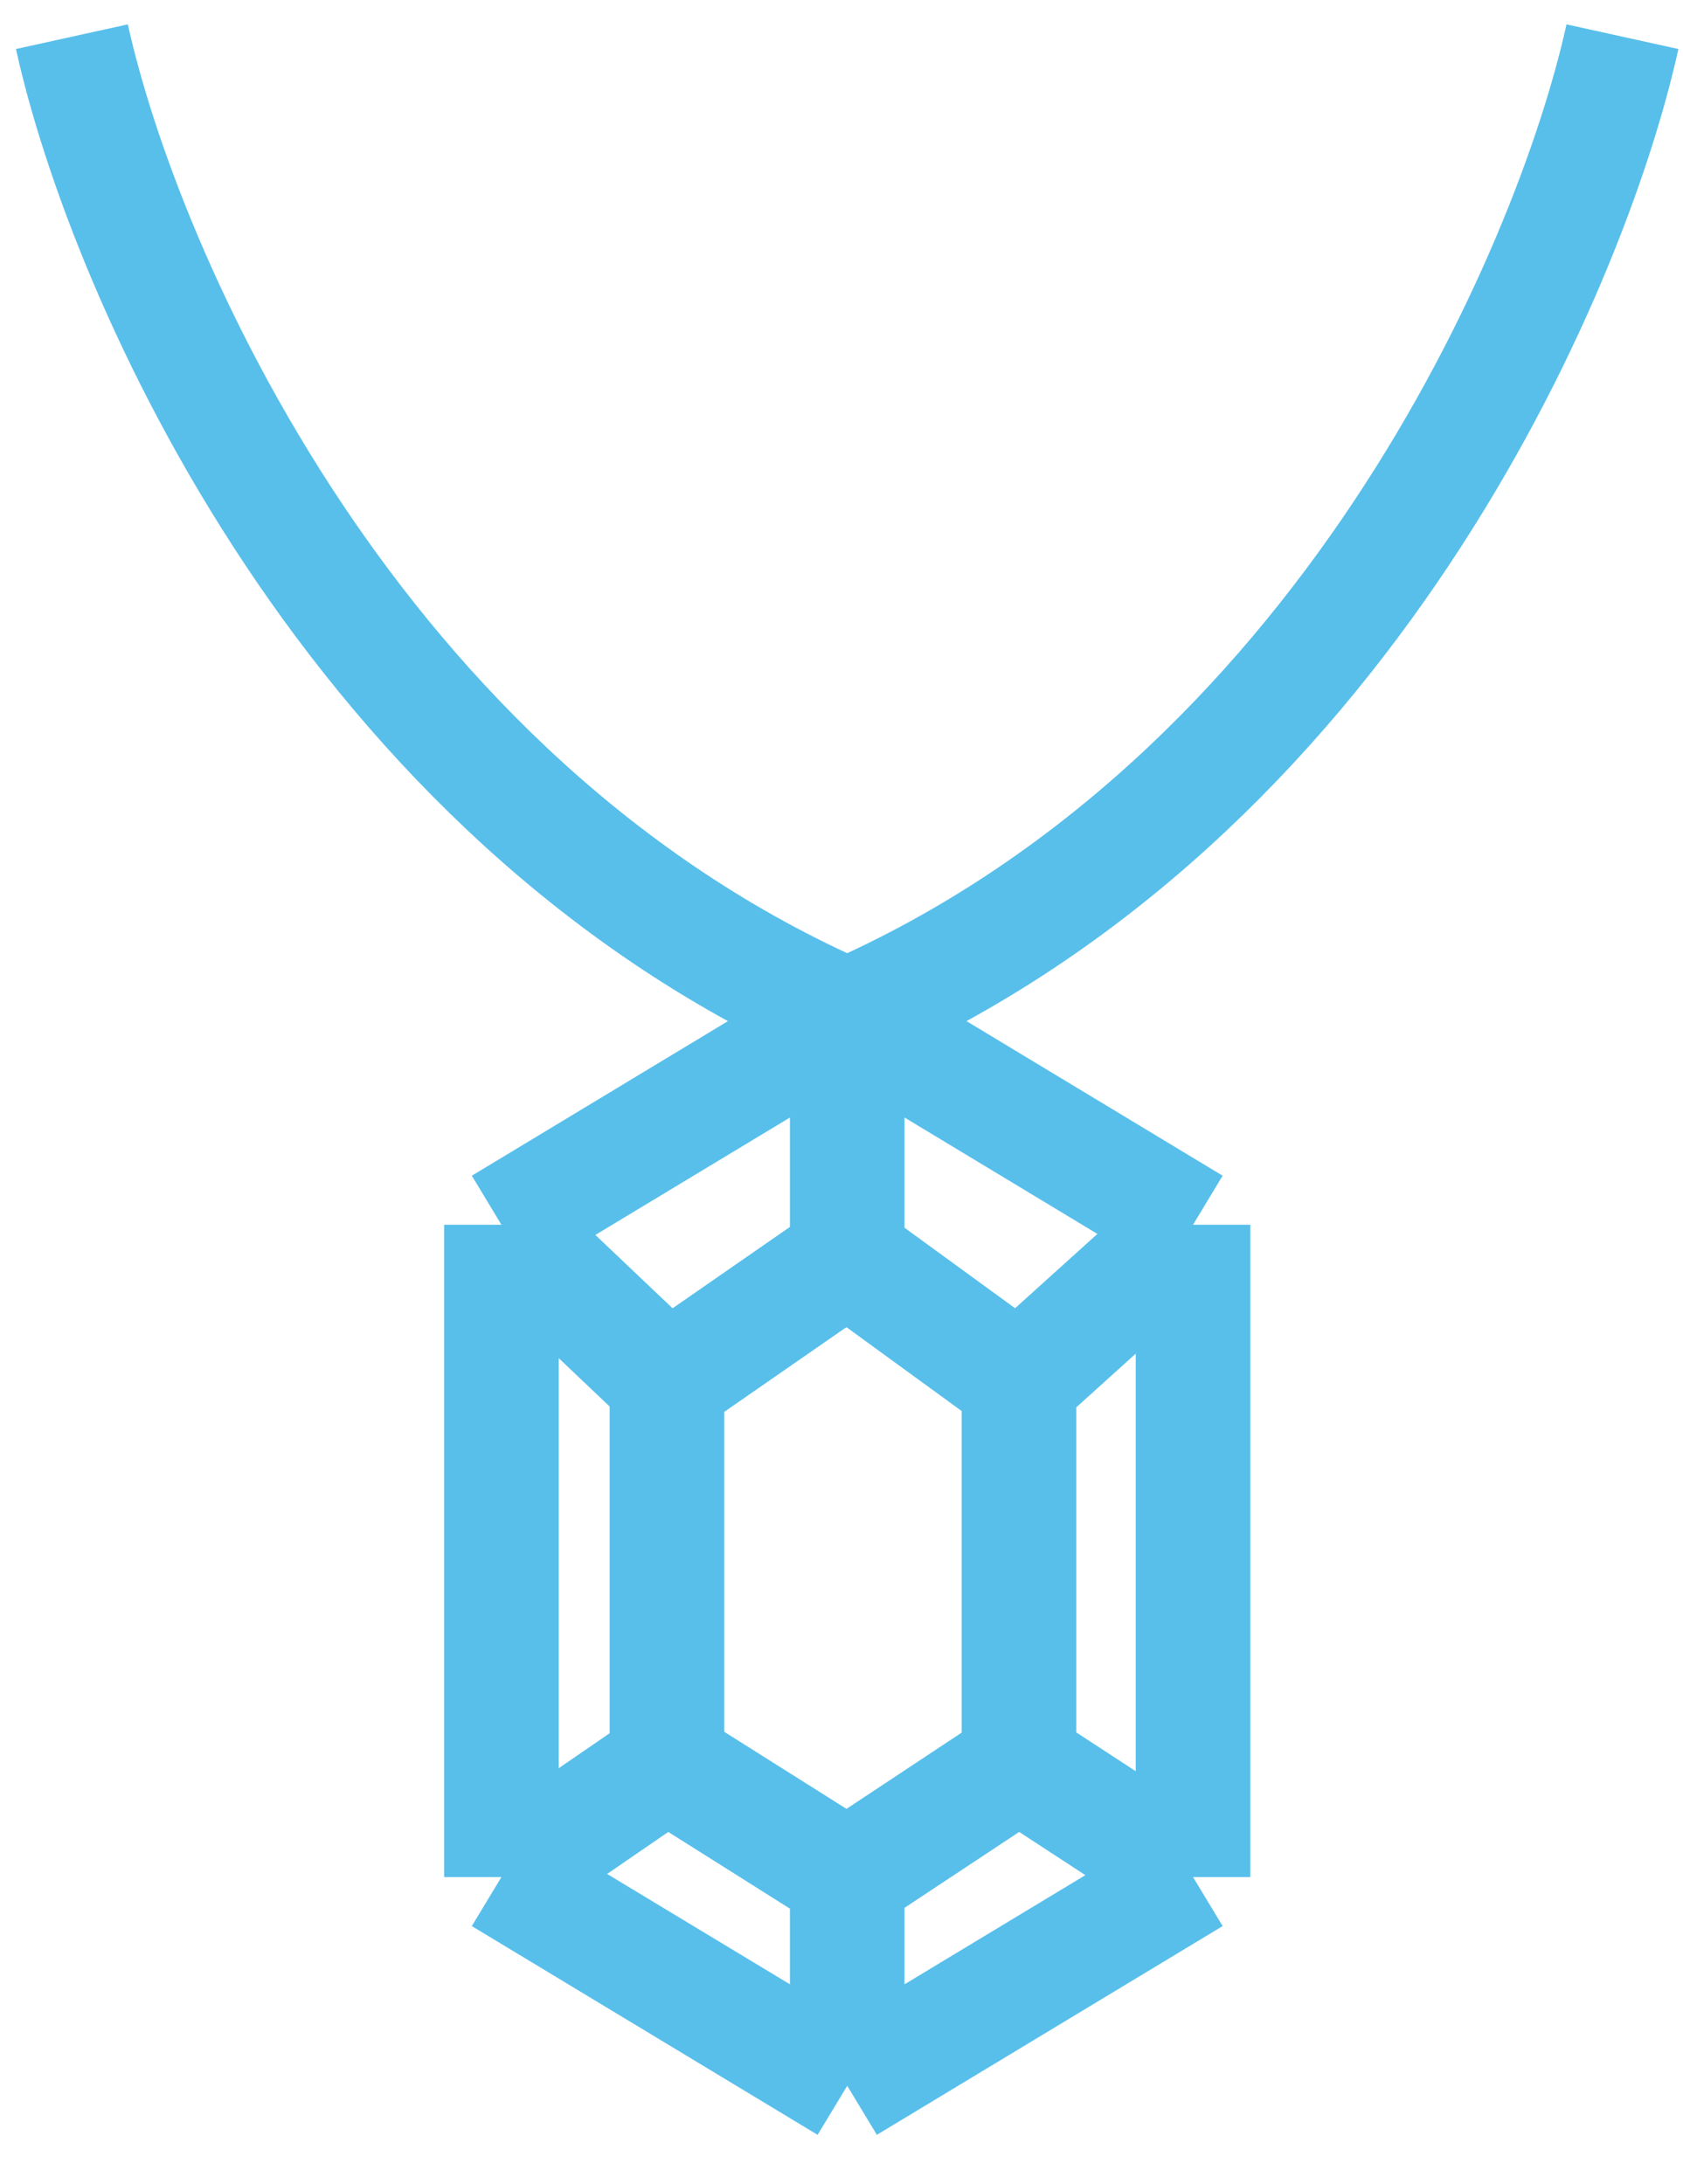<svg width="47" height="61" viewBox="0 0 47 61" fill="none" xmlns="http://www.w3.org/2000/svg">
<path d="M33.317 52.432L33.317 34.211M33.317 52.432L23.66 58.263M33.317 52.432L28.456 49.257M14.003 52.432L14.003 34.211M14.003 52.432L23.66 58.263M14.003 52.432L18.625 49.257M14.003 34.211L23.66 28.381M14.003 34.211L18.625 38.601M33.317 34.211L23.66 28.381M33.317 34.211L28.456 38.601M23.66 58.263L23.66 52.432M23.66 28.381L23.66 35.109M28.456 49.257L28.456 38.601M28.456 49.257L23.66 52.432M28.456 38.601L23.66 35.109M23.66 35.109L18.625 38.601M18.625 38.601L18.625 49.257M18.625 49.257L23.66 52.432" stroke="#58BFEB" stroke-width="3.2"/>
<path d="M2.008 1.025C3.463 7.626 9.829 22.339 23.658 28.381" stroke="#58BFEB" stroke-width="3.2"/>
<path d="M45.309 1.025C43.854 7.626 37.488 22.339 23.659 28.381" stroke="#58BFEB" stroke-width="3.2"/>
</svg>

